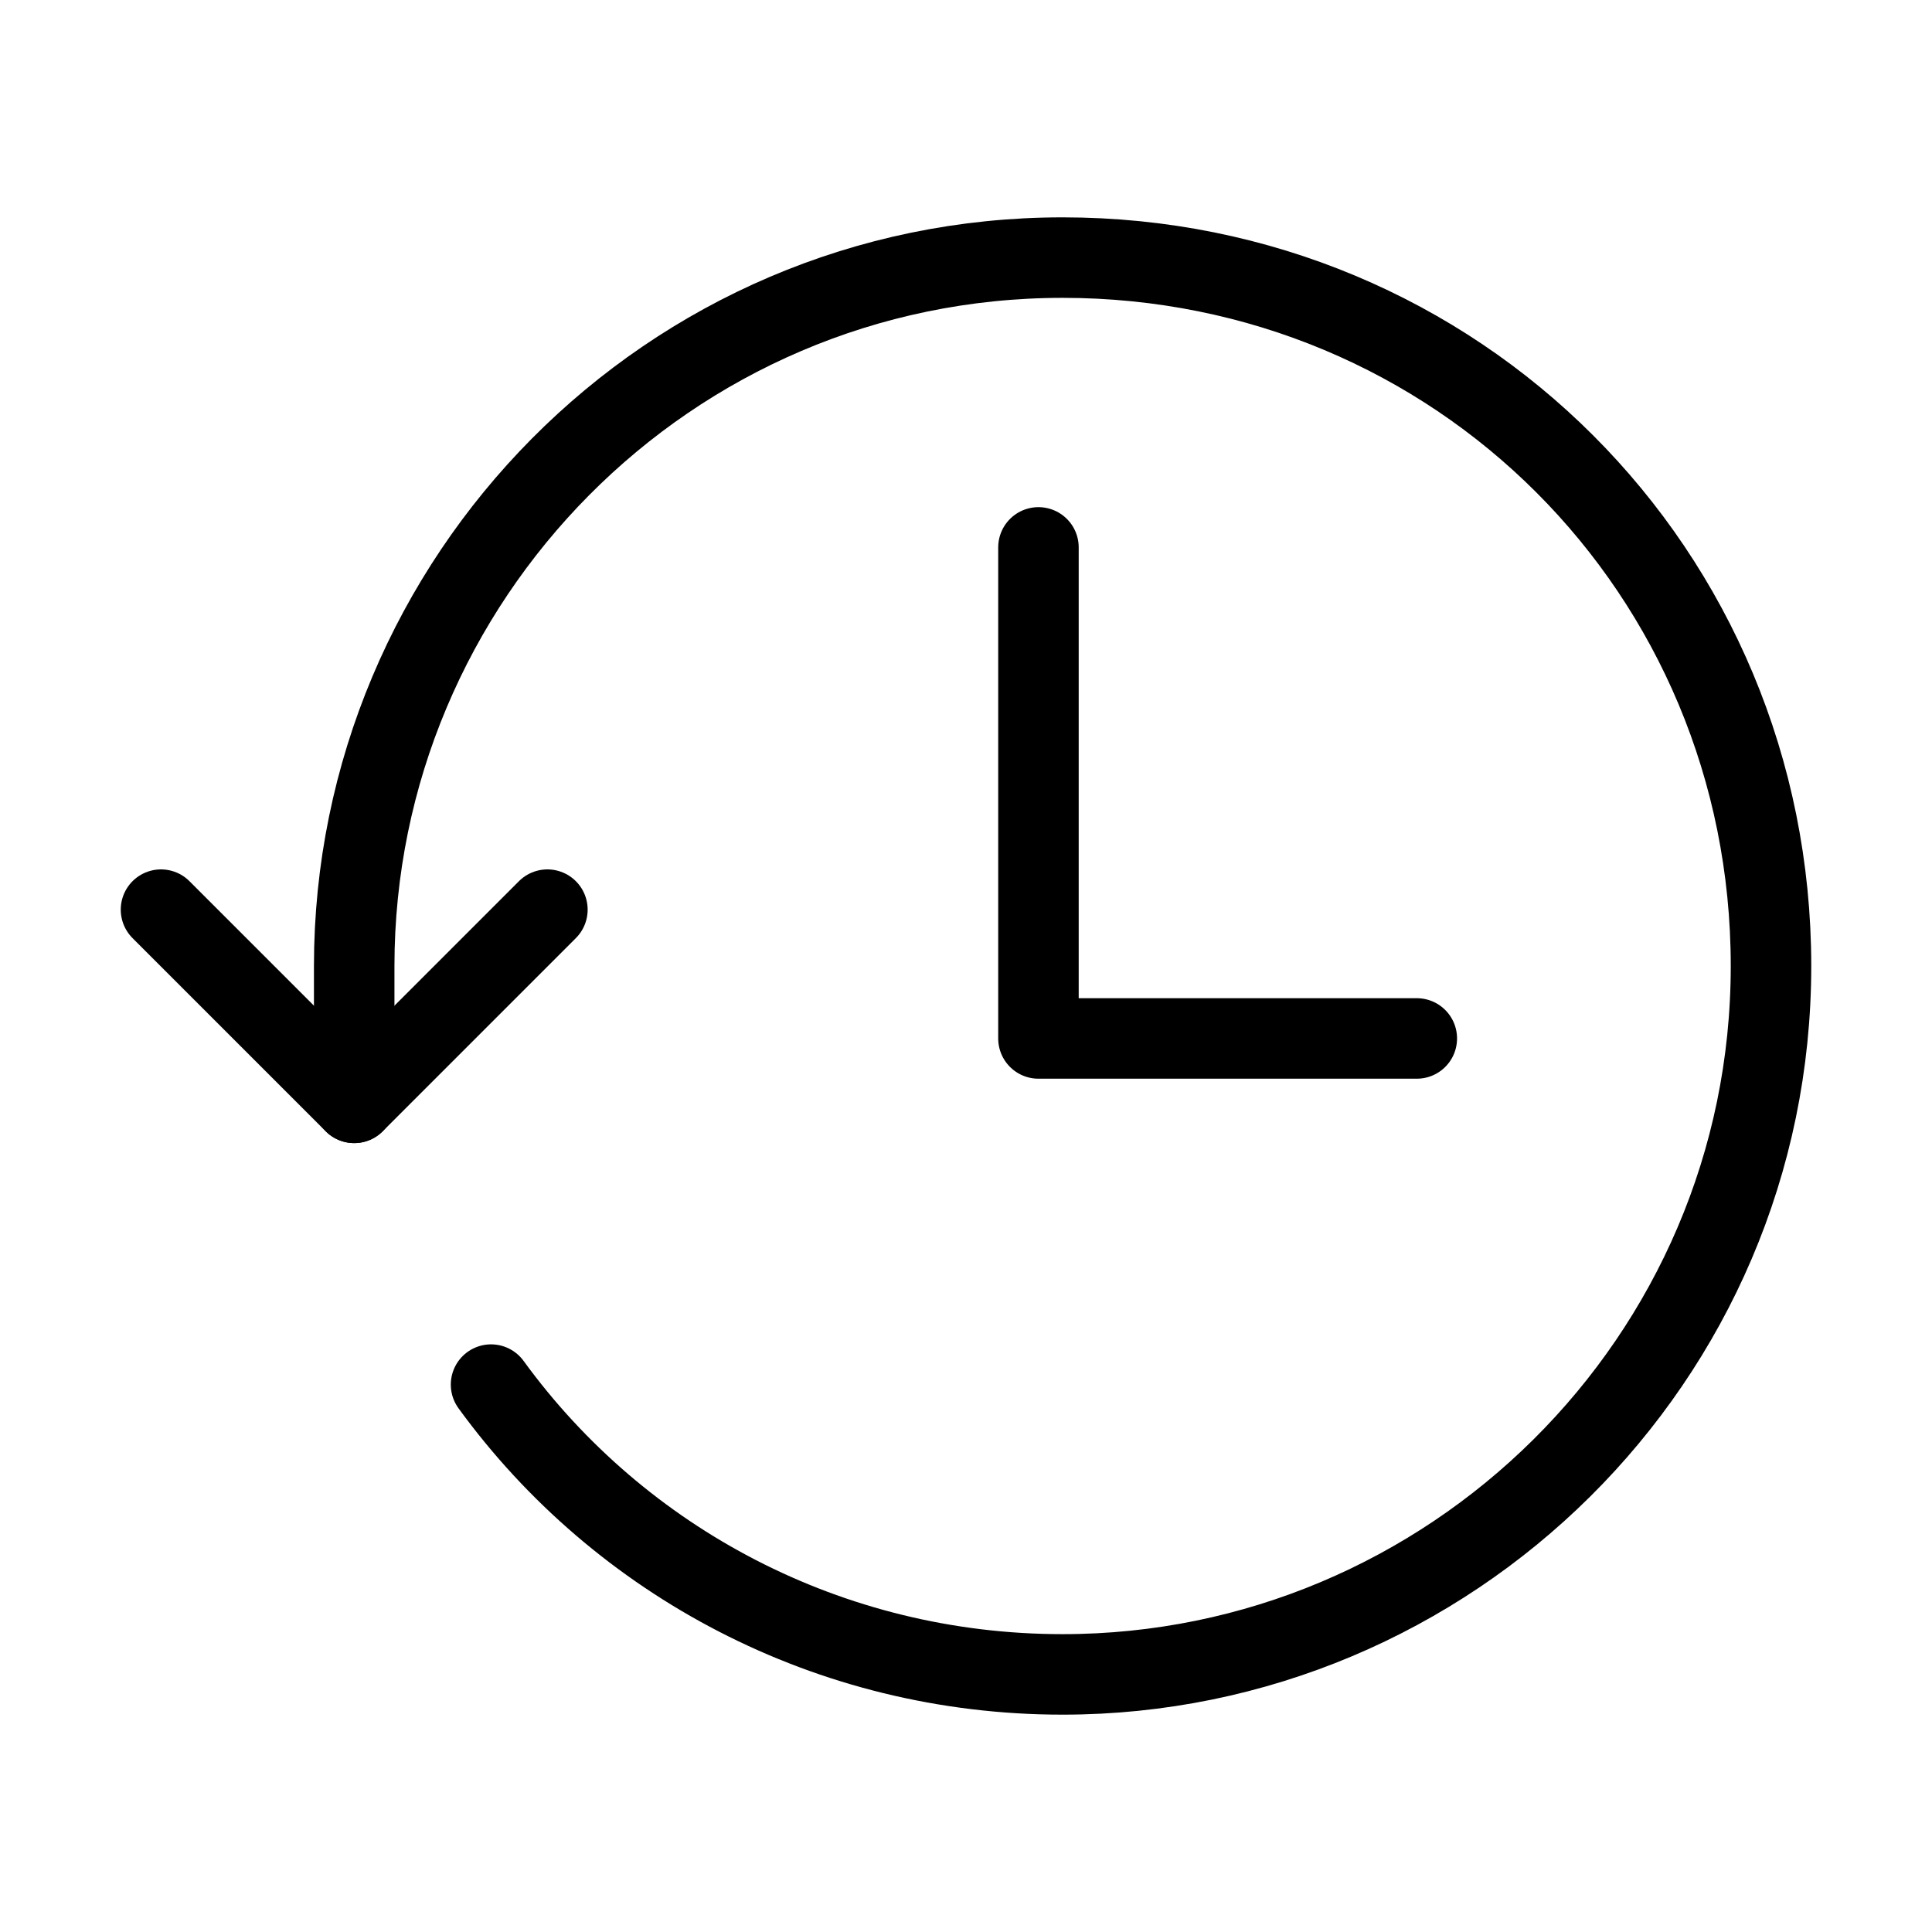<svg xmlns="http://www.w3.org/2000/svg" viewBox="0 0 24 24" fill="none" stroke="currentColor" stroke-linecap="round"
  stroke-linejoin="round">
  <path d="M12.9 6.8v6.1h4.7" />
  <path d="M6.1 17.2c1.6 2.2 4.2 3.6 7.1 3.6 4.8 0 8.8-3.9 8.8-8.8s-3.9-8.8-8.8-8.8-8.8 4-8.8 8.8v1.7" />
  <path d="M2 11.3l2.4 2.4 2.4-2.4" />
</svg>